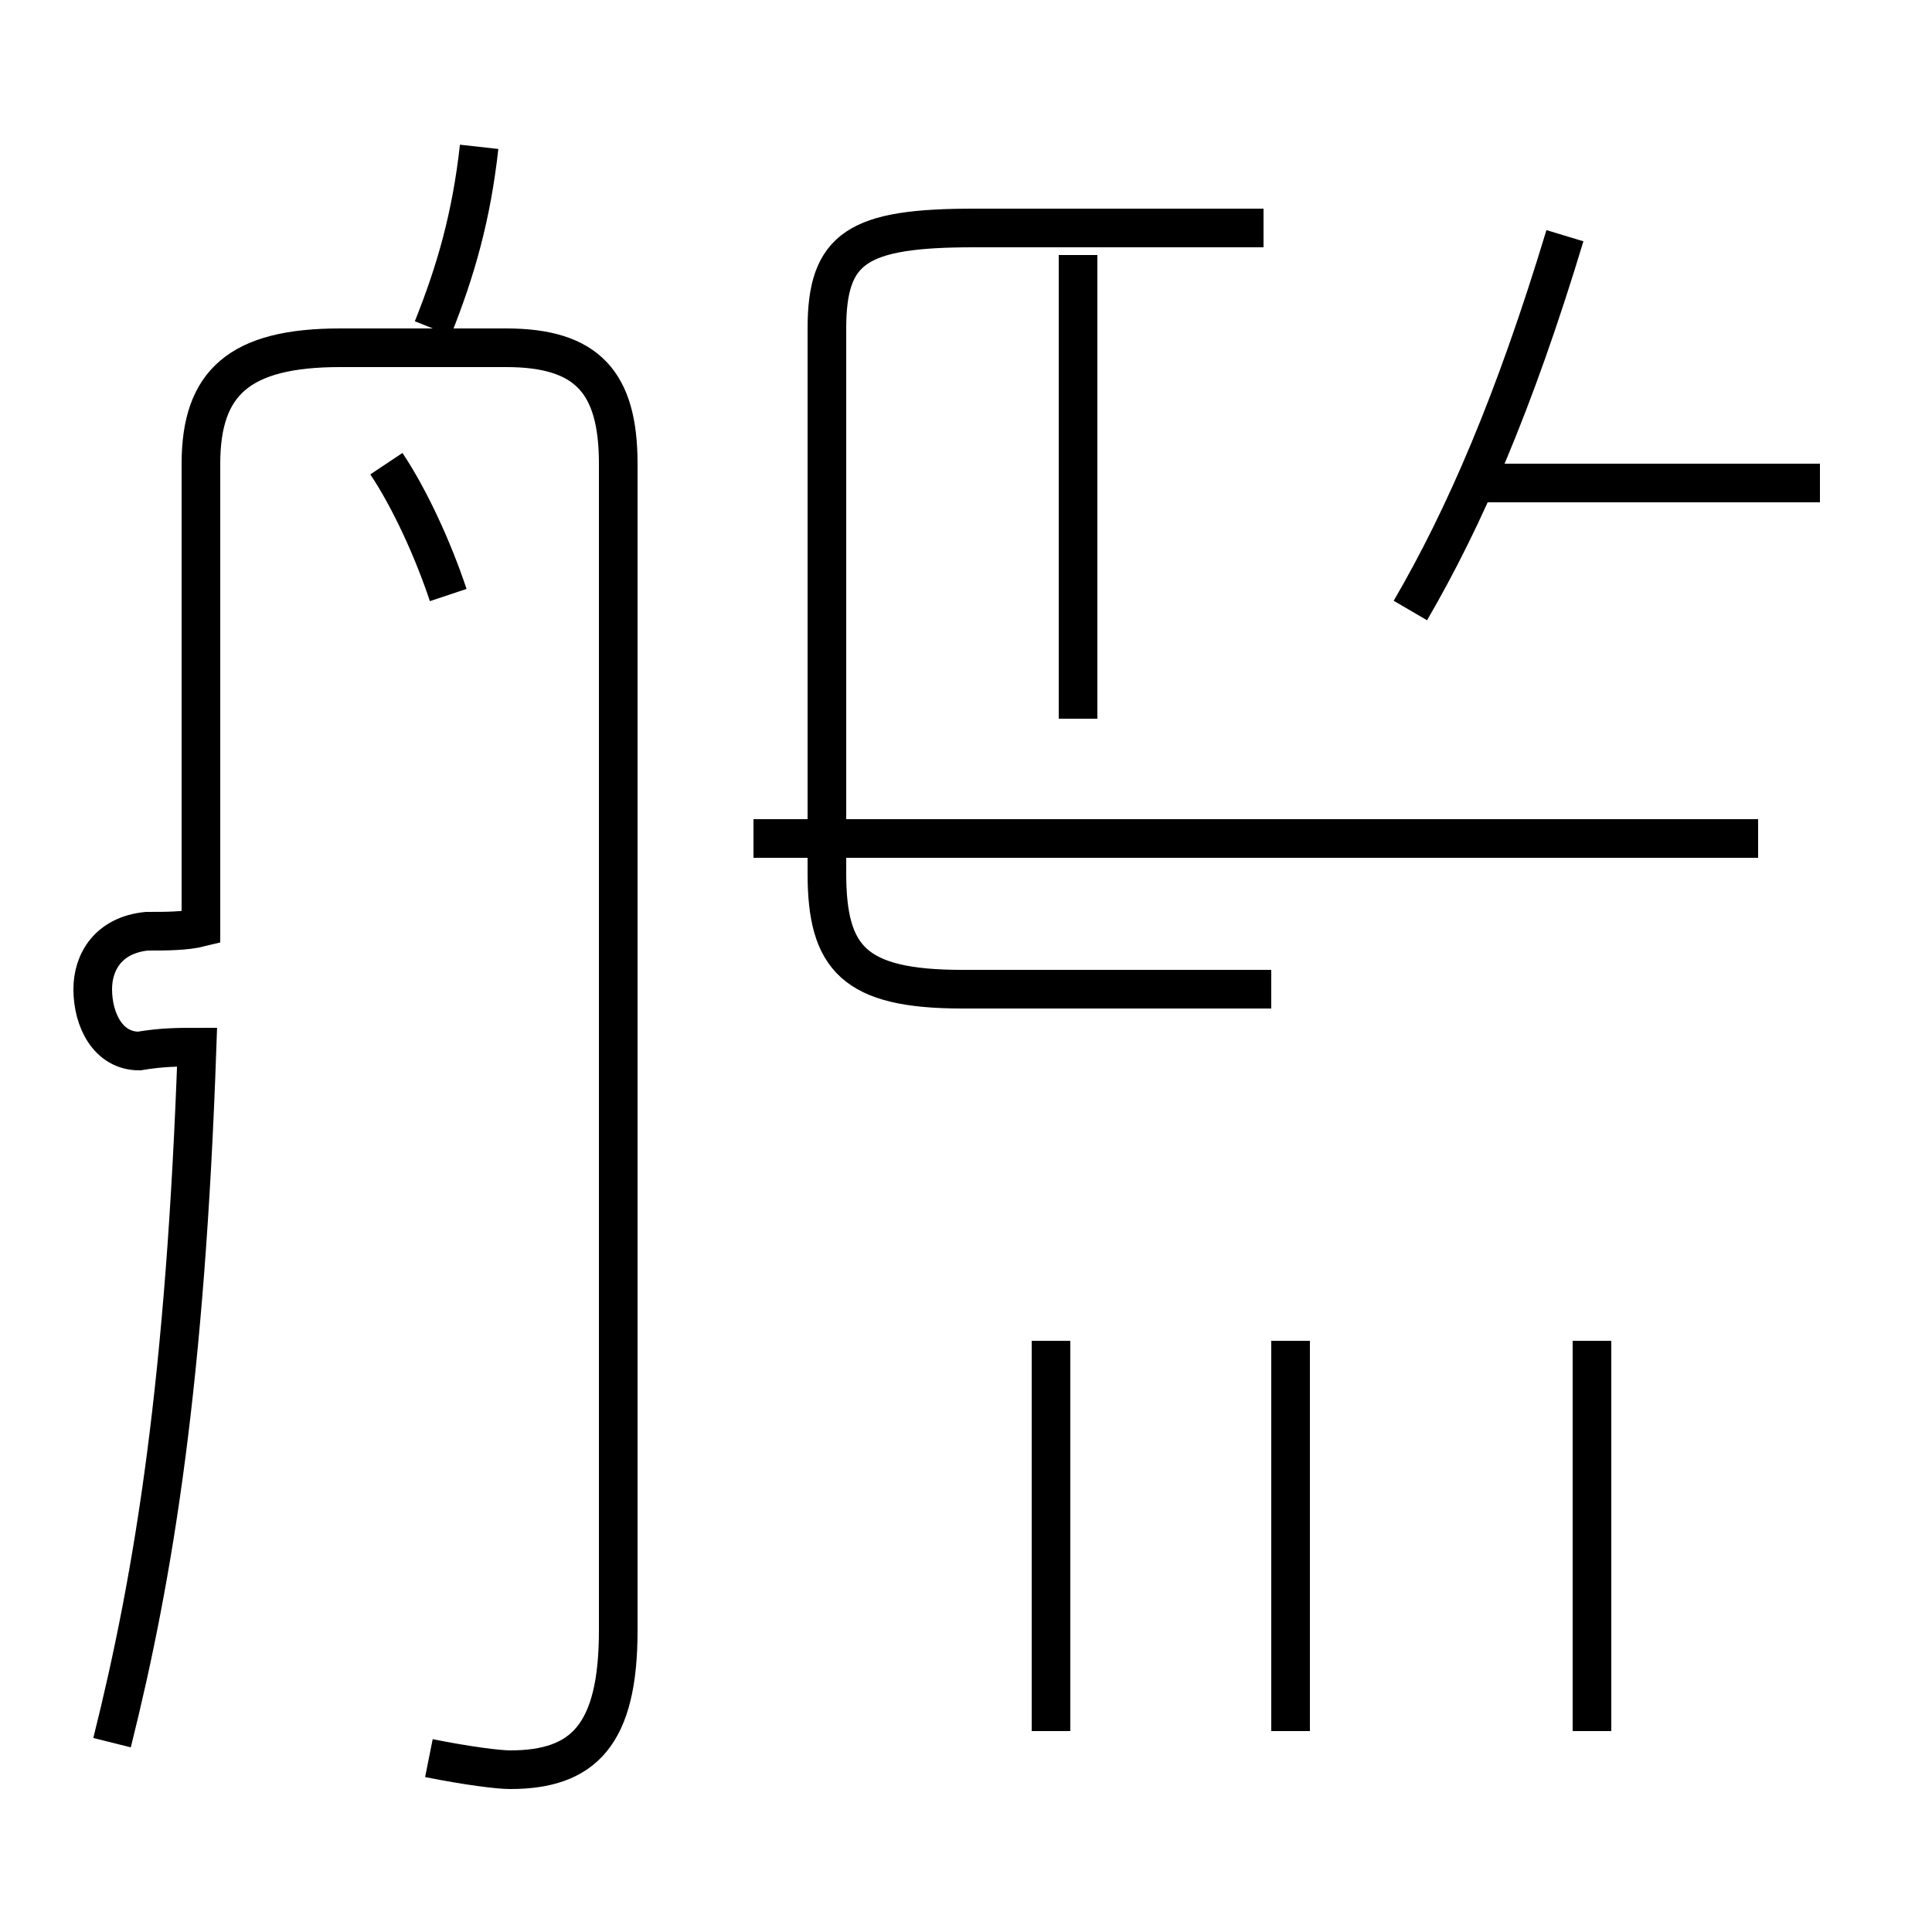 <?xml version='1.0' encoding='utf8'?>
<svg viewBox="0.0 -44.0 50.0 50.0" version="1.1" xmlns="http://www.w3.org/2000/svg">
<rect x="0.0" y="-44.0" width="50.0" height="50.0" fill="#808080" stroke="none"/>
<rect x="-1000" y="-1000" width="2000" height="2000" stroke="white" fill="white"/>
<g style="fill:none; stroke:#000000;  stroke-width:1">
<path d="M 11.2 35.5 C 11.8 37.0 12.2 38.4 12.4 40.2 M 11.1 -1.5 C 12.1 -1.7 12.9 -1.8 13.2 -1.8 C 15.1 -1.8 16.0 -0.9 16.0 1.8 L 16.0 32.0 C 16.0 34.1 15.2 35.0 13.1 35.0 L 8.8 35.0 C 6.2 35.0 5.2 34.1 5.2 32.0 L 5.2 22.6 C 5.2 21.6 5.2 20.8 5.2 20.0 C 4.8 19.9 4.3 19.9 3.8 19.9 C 2.8 19.8 2.4 19.1 2.4 18.4 C 2.4 17.6 2.8 16.8 3.6 16.8 C 4.2 16.9 4.6 16.9 5.1 16.9 C 4.8 8.3 4.0 3.3 2.9 -1.1 M 11.6 28.6 C 11.2 29.8 10.6 31.1 10.0 32.0 M 32.9 18.4 L 24.9 18.4 C 22.1 18.4 21.4 19.2 21.4 21.4 L 21.4 35.5 C 21.4 37.6 22.2 38.1 25.2 38.1 L 32.7 38.1 M 27.9 25.4 L 27.9 37.4 M 36.5 28.2 C 37.9 30.6 39.2 33.6 40.5 37.9 M 47.1 31.5 L 38.1 31.5 M 45.5 22.3 L 19.5 22.3 M 33.4 -0.8 L 33.4 9.3 M 27.2 -0.8 L 27.2 9.3 M 41.2 -0.8 L 41.2 9.3" transform="scale(1, -1)" />
</g>
</svg>